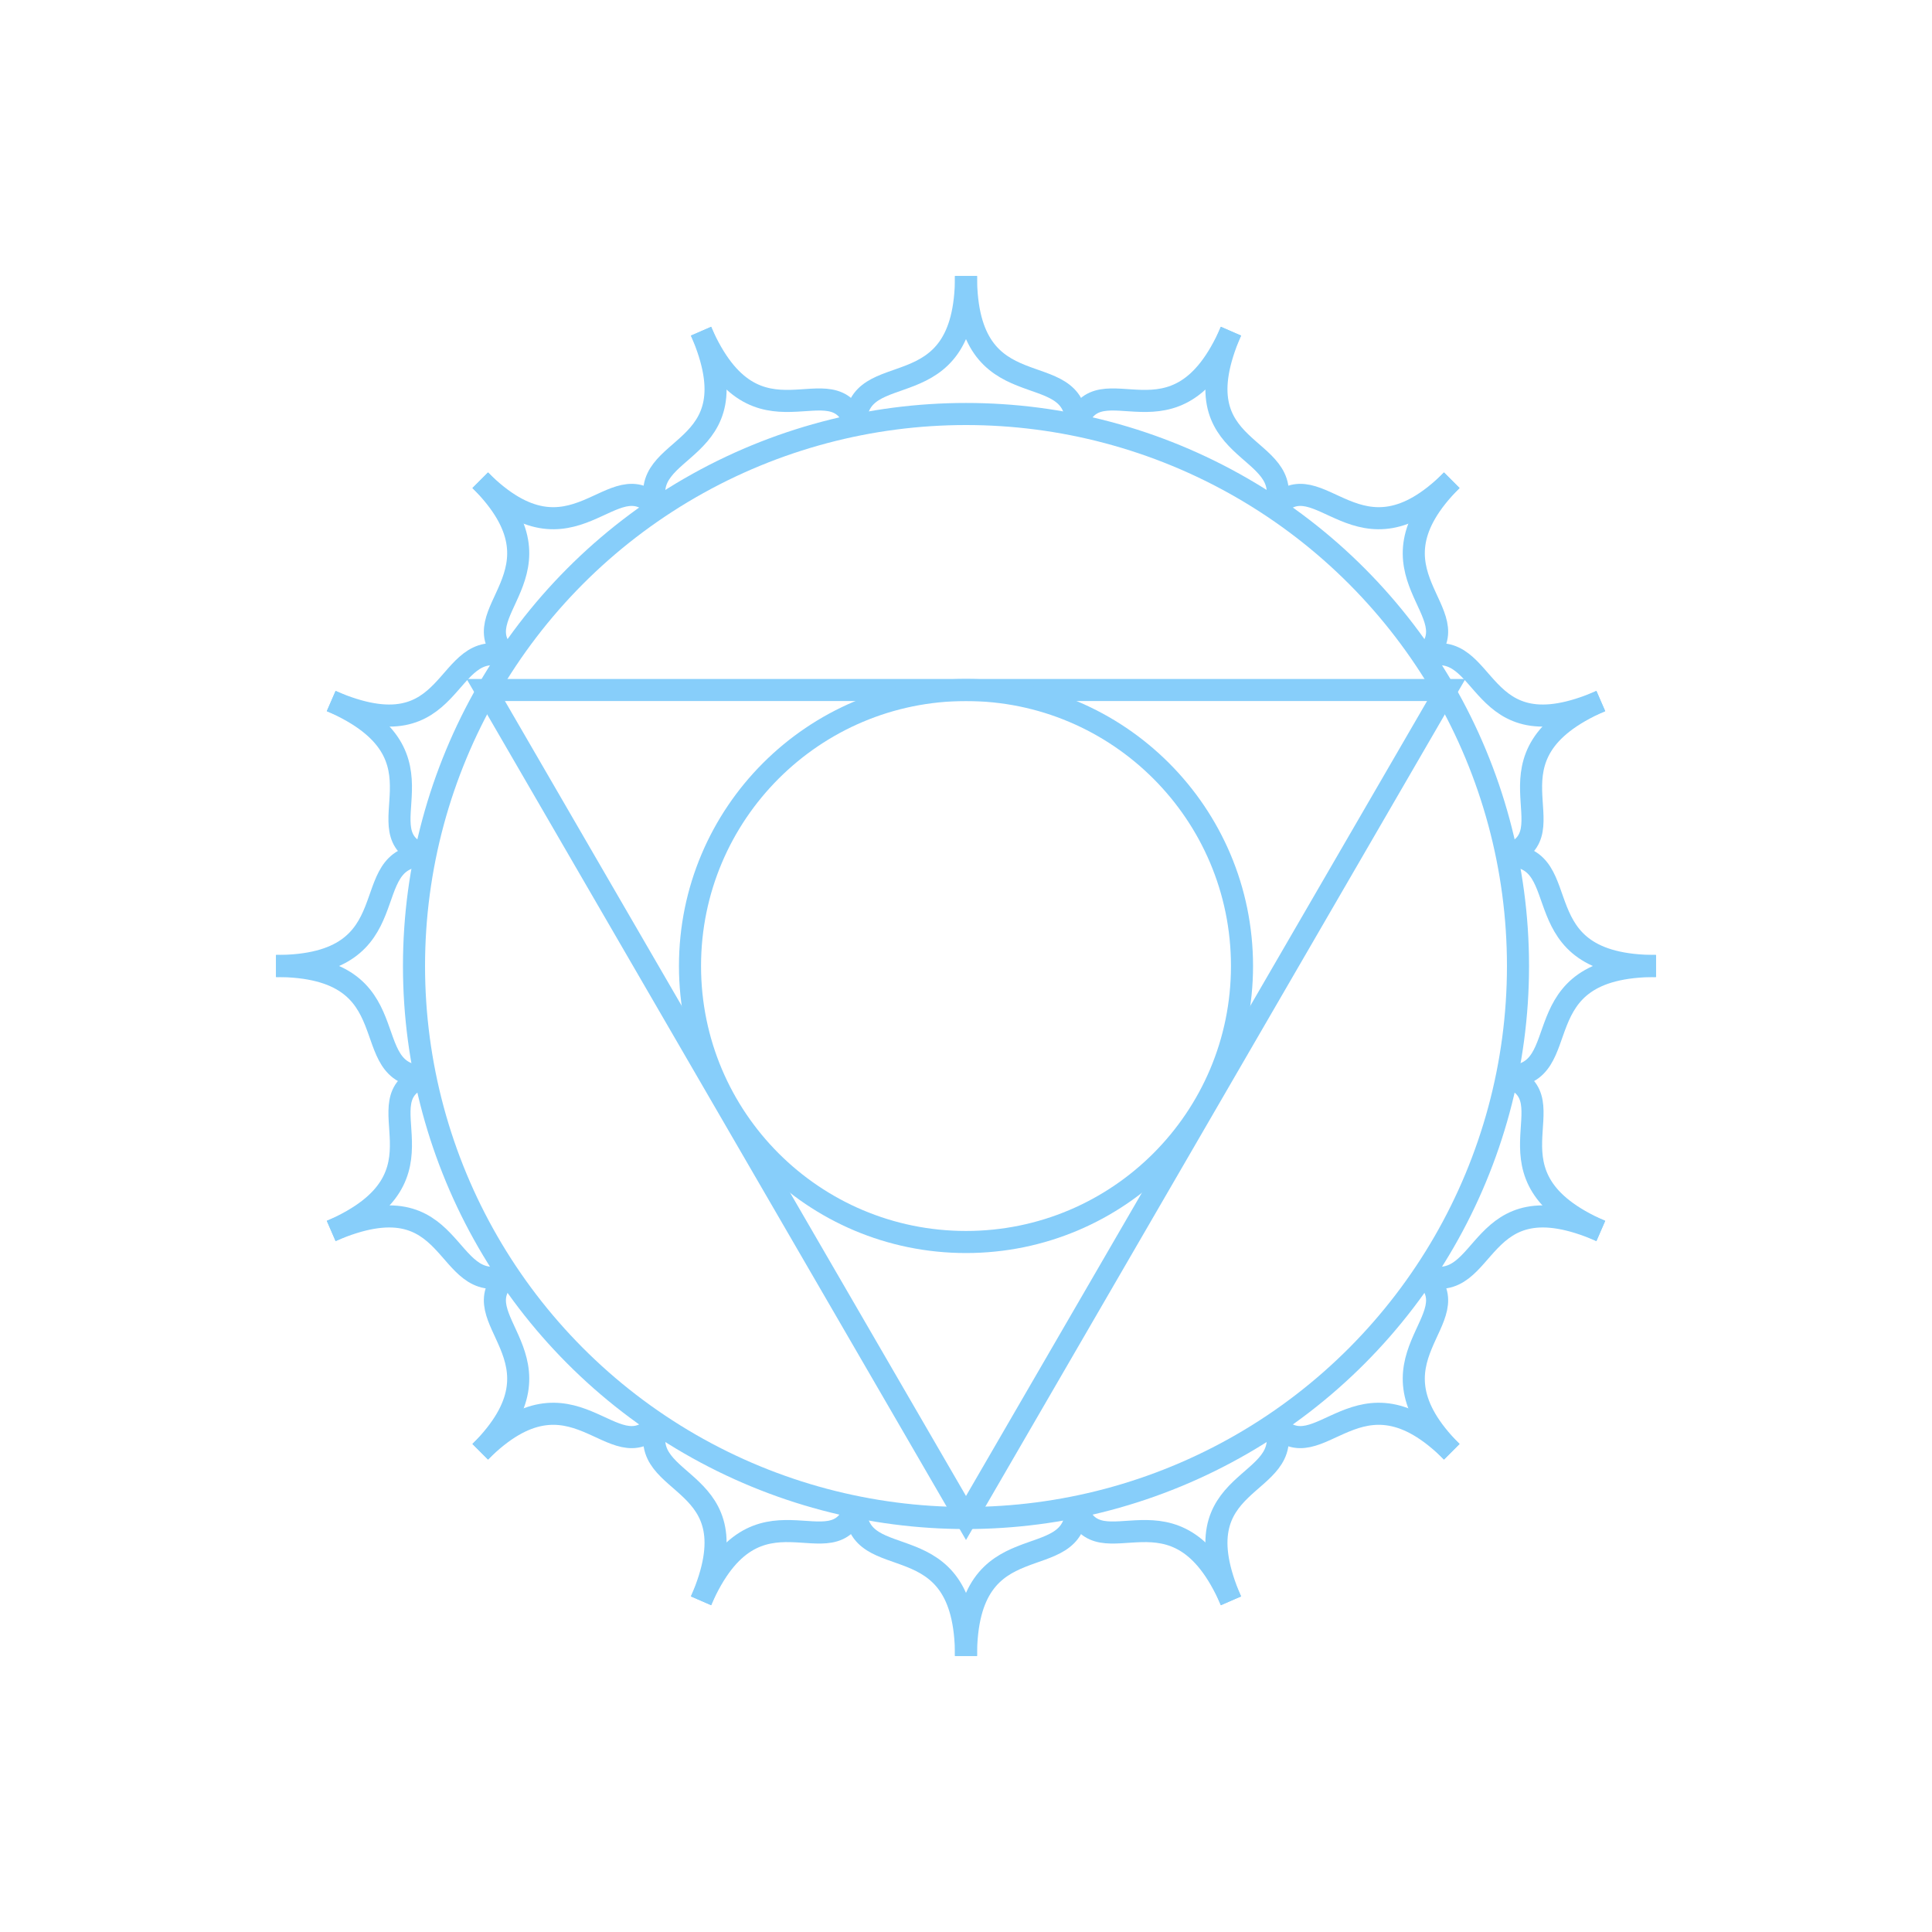 <svg width="350" height="350" viewbox = "0 0 350 350"  xmlns="http://www.w3.org/2000/svg">

<!--
<json>
{
    "imgurl": "",
    "imgw": 2,
    "imgleft": -1,
    "imgtop": -1,
    "imgangle": 0,
    "svgwidth": 350,
    "svgheight": 350,
    "unit": 100,
    "x0": 684,
    "y0": 399,
    "x0rel": 0,
    "y0rel": 0,
    "glyph": "0325,0231,",
    "table": []
}
</json>
-->
<path    d = "M155,77 C155,64 175,75 175,50" fill = "none" stroke-width = "4" stroke = "#87cefa" /><path    d = "M175,50 C175,75 195,64 195,77" fill = "none" stroke-width = "4" stroke = "#87cefa" /><path    d = "M195,77 C199,65 213,83 223,60" fill = "none" stroke-width = "4" stroke = "#87cefa" /><path    d = "M223,60 C213,83 235,80 231,92" fill = "none" stroke-width = "4" stroke = "#87cefa" /><path    d = "M231,92 C239,83 246,104 263,87" fill = "none" stroke-width = "4" stroke = "#87cefa" /><path    d = "M263,87 C246,104 267,111 258,119" fill = "none" stroke-width = "4" stroke = "#87cefa" /><path    d = "M258,119 C270,115 267,137 290,127" fill = "none" stroke-width = "4" stroke = "#87cefa" /><path    d = "M290,127 C267,137 285,151 273,155" fill = "none" stroke-width = "4" stroke = "#87cefa" /><path    d = "M273,155 C286,155 275,175 300,175" fill = "none" stroke-width = "4" stroke = "#87cefa" /><path    d = "M300,175 C275,175 286,195 273,195" fill = "none" stroke-width = "4" stroke = "#87cefa" /><path    d = "M273,195 C285,199 267,213 290,223" fill = "none" stroke-width = "4" stroke = "#87cefa" /><path    d = "M290,223 C267,213 270,235 258,231" fill = "none" stroke-width = "4" stroke = "#87cefa" /><path    d = "M258,231 C267,239 246,246 263,263" fill = "none" stroke-width = "4" stroke = "#87cefa" /><path    d = "M263,263 C246,246 239,267 231,258" fill = "none" stroke-width = "4" stroke = "#87cefa" /><path    d = "M231,258 C235,270 213,267 223,290" fill = "none" stroke-width = "4" stroke = "#87cefa" /><path    d = "M223,290 C213,267 199,285 195,273" fill = "none" stroke-width = "4" stroke = "#87cefa" /><path    d = "M195,273 C195,286 175,275 175,300" fill = "none" stroke-width = "4" stroke = "#87cefa" /><path    d = "M175,300 C175,275 155,286 155,273" fill = "none" stroke-width = "4" stroke = "#87cefa" /><path    d = "M155,273 C151,285 137,267 127,290" fill = "none" stroke-width = "4" stroke = "#87cefa" /><path    d = "M127,290 C137,267 115,270 119,258" fill = "none" stroke-width = "4" stroke = "#87cefa" /><path    d = "M119,258 C111,267 104,246 87,263" fill = "none" stroke-width = "4" stroke = "#87cefa" /><path    d = "M87,263 C104,246 83,239 92,231" fill = "none" stroke-width = "4" stroke = "#87cefa" /><path    d = "M92,231 C80,235 83,213 60,223" fill = "none" stroke-width = "4" stroke = "#87cefa" /><path    d = "M60,223 C83,213 65,199 77,195" fill = "none" stroke-width = "4" stroke = "#87cefa" /><path    d = "M77,195 C64,195 75,175 50,175" fill = "none" stroke-width = "4" stroke = "#87cefa" /><path    d = "M50,175 C75,175 64,155 77,155" fill = "none" stroke-width = "4" stroke = "#87cefa" /><path    d = "M77,155 C65,151 83,137 60,127" fill = "none" stroke-width = "4" stroke = "#87cefa" /><path    d = "M60,127 C83,137 80,115 92,119" fill = "none" stroke-width = "4" stroke = "#87cefa" /><path    d = "M92,119 C83,111 104,104 87,87" fill = "none" stroke-width = "4" stroke = "#87cefa" /><path    d = "M87,87 C104,104 111,83 119,92" fill = "none" stroke-width = "4" stroke = "#87cefa" /><path    d = "M119,92 C115,80 137,83 127,60" fill = "none" stroke-width = "4" stroke = "#87cefa" /><path    d = "M127,60 C137,83 151,65 155,77" fill = "none" stroke-width = "4" stroke = "#87cefa" />    <circle cx="175" cy = "175" r = "100" stroke = "#87cefa" stroke-width = "4" fill = "none" />
	<path d = "M262 125 L88 125 L175 275 L262 125 Z" stroke = "#87cefa" stroke-width = "4" fill = "none" />    <circle cx="175" cy = "175" r = "50" stroke = "#87cefa" stroke-width = "4" fill = "none" />
</svg>